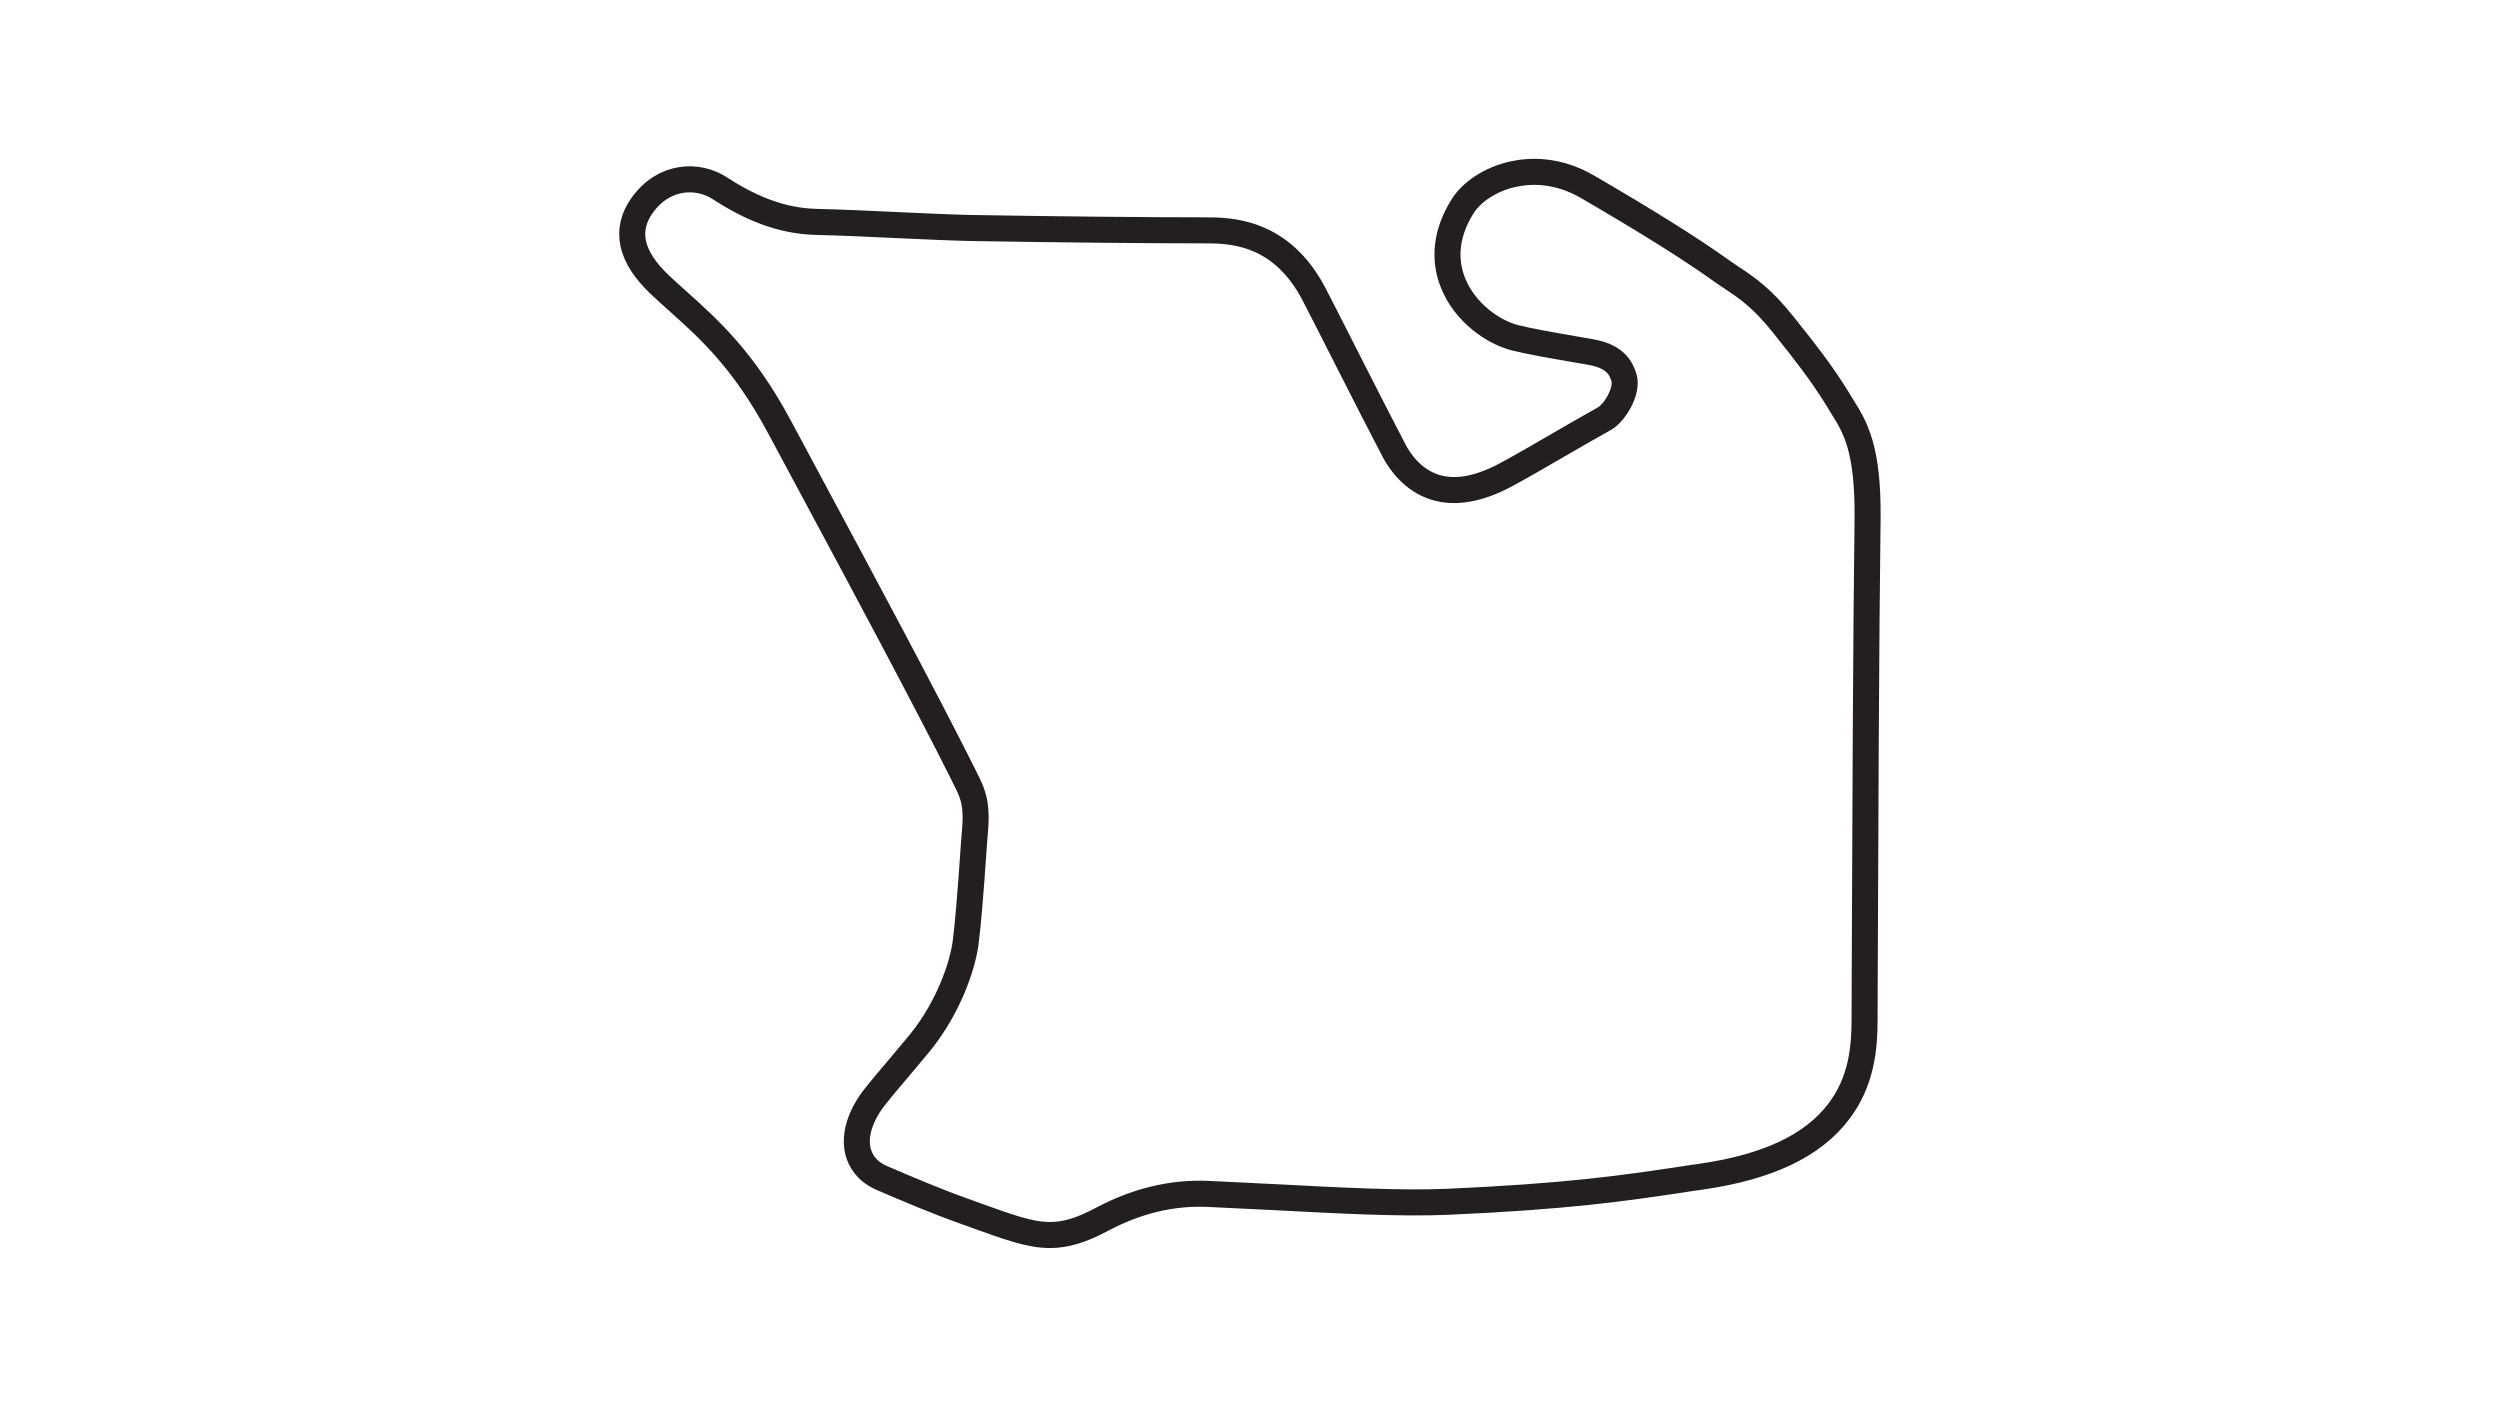 <?xml version="1.0" encoding="utf-8"?>
<!-- Generator: Adobe Illustrator 27.0.0, SVG Export Plug-In . SVG Version: 6.00 Build 0)  -->
<svg version="1.1" id="Layer_1" xmlns="http://www.w3.org/2000/svg" xmlns:xlink="http://www.w3.org/1999/xlink" x="0px" y="0px"
	 viewBox="0 0 1920 1080" style="enable-background:new 0 0 1920 1080;" xml:space="preserve">
<style type="text/css">
	.track-surface{fill:none;stroke:#231F20;stroke-width:20;stroke-miterlimit:10;}
</style>
<path class="track-surface" d="M1414.2,311.2c-0.9-1.5-1.9-3.1-2.8-4.6c-12.4-20.3-27.4-39.2-38.4-52.9l-2.9-3.7c-17-21.4-28.4-28.9-40.5-36.9
	c-2.9-2-6.1-4.1-9.3-6.4c-23-16.4-56.1-37.1-101-63.2c-23.5-13.7-44.7-12.7-58.4-9.5c-16.1,3.8-30.6,13.2-37.6,24.4
	c-15.6,24.8-12.7,45.6-7.4,58.8c9.1,22.9,30.8,37.8,47.2,42.1c11,2.8,29.8,6.1,44.9,8.7c5.4,0.9,10.1,1.8,13.9,2.4
	c18.2,3.3,22.9,11.8,25.3,19.6c3.1,10.4-7.2,27.2-15.1,31.6c-8.8,4.9-21.2,12-34.3,19.6c-15.6,9.1-31.6,18.3-42.1,23.9
	c-20.3,10.7-38.2,13.8-53.3,9.2c-17.5-5.4-27.4-19.9-31.7-28.1c-9.1-17.3-22.9-44.5-36.3-70.8c-9.6-18.8-18.5-36.6-25.1-49.2
	c-25.6-49.3-65.3-49.3-84.5-49.3c-41.7,0-108.7-0.6-179.4-1.8c-14.3-0.3-36.4-1.3-57.8-2.3c-21.4-1-43.5-2-58.2-2.3
	c-17.6-0.3-42.2-3.5-76.2-25.7c-17.1-11.3-43.3-10.5-60,12.9c-13.6,19-9.1,39.6,13.6,61c4.7,4.5,9.5,8.7,14.6,13.3
	c23.4,21,50,44.9,77.3,96c7.3,13.7,16,29.9,25.6,47.7c37.1,69,87.8,163.6,115.7,219.5c0.5,1,1,2,1.5,3.1c4.9,9.6,9.1,17.8,7.4,38.5
	c-0.6,6.9-1.3,16-1.9,25.6c-1.5,21.2-3.5,47.6-5.5,62.4c-2.6,18-13,48.6-34.6,75.6c-4,4.9-9.5,11.4-15.3,18.3
	c-7.5,8.8-15.3,18-20.8,25.1c-2.8,3.6-16.5,22.2-11.8,40.7c1.7,6.3,6,14.8,18,20.1l0,0c21.1,9.1,43.2,18.4,62.3,25.2
	c3.6,1.3,6.9,2.4,10,3.6c25.6,9.2,41.7,15.1,57.1,15.1c12.1,0,24-3.6,39.8-12c26.6-14.2,53.8-20.7,81.1-19.6
	c17.6,0.8,35.8,1.7,53.3,2.6c49.1,2.6,95.5,5,130.7,3.5c91.9-4,136-10.5,178.9-16.9c5.4-0.8,10.7-1.7,16.2-2.4
	c51.3-7.4,85.8-23.8,105.7-50c17.5-22.9,19.9-48.6,19.9-70.6l0.1-31.8c0.4-105.9,1-265.8,2.2-352.2
	C1434.9,344.4,1425,328.3,1414.2,311.2z"/>
</svg>
